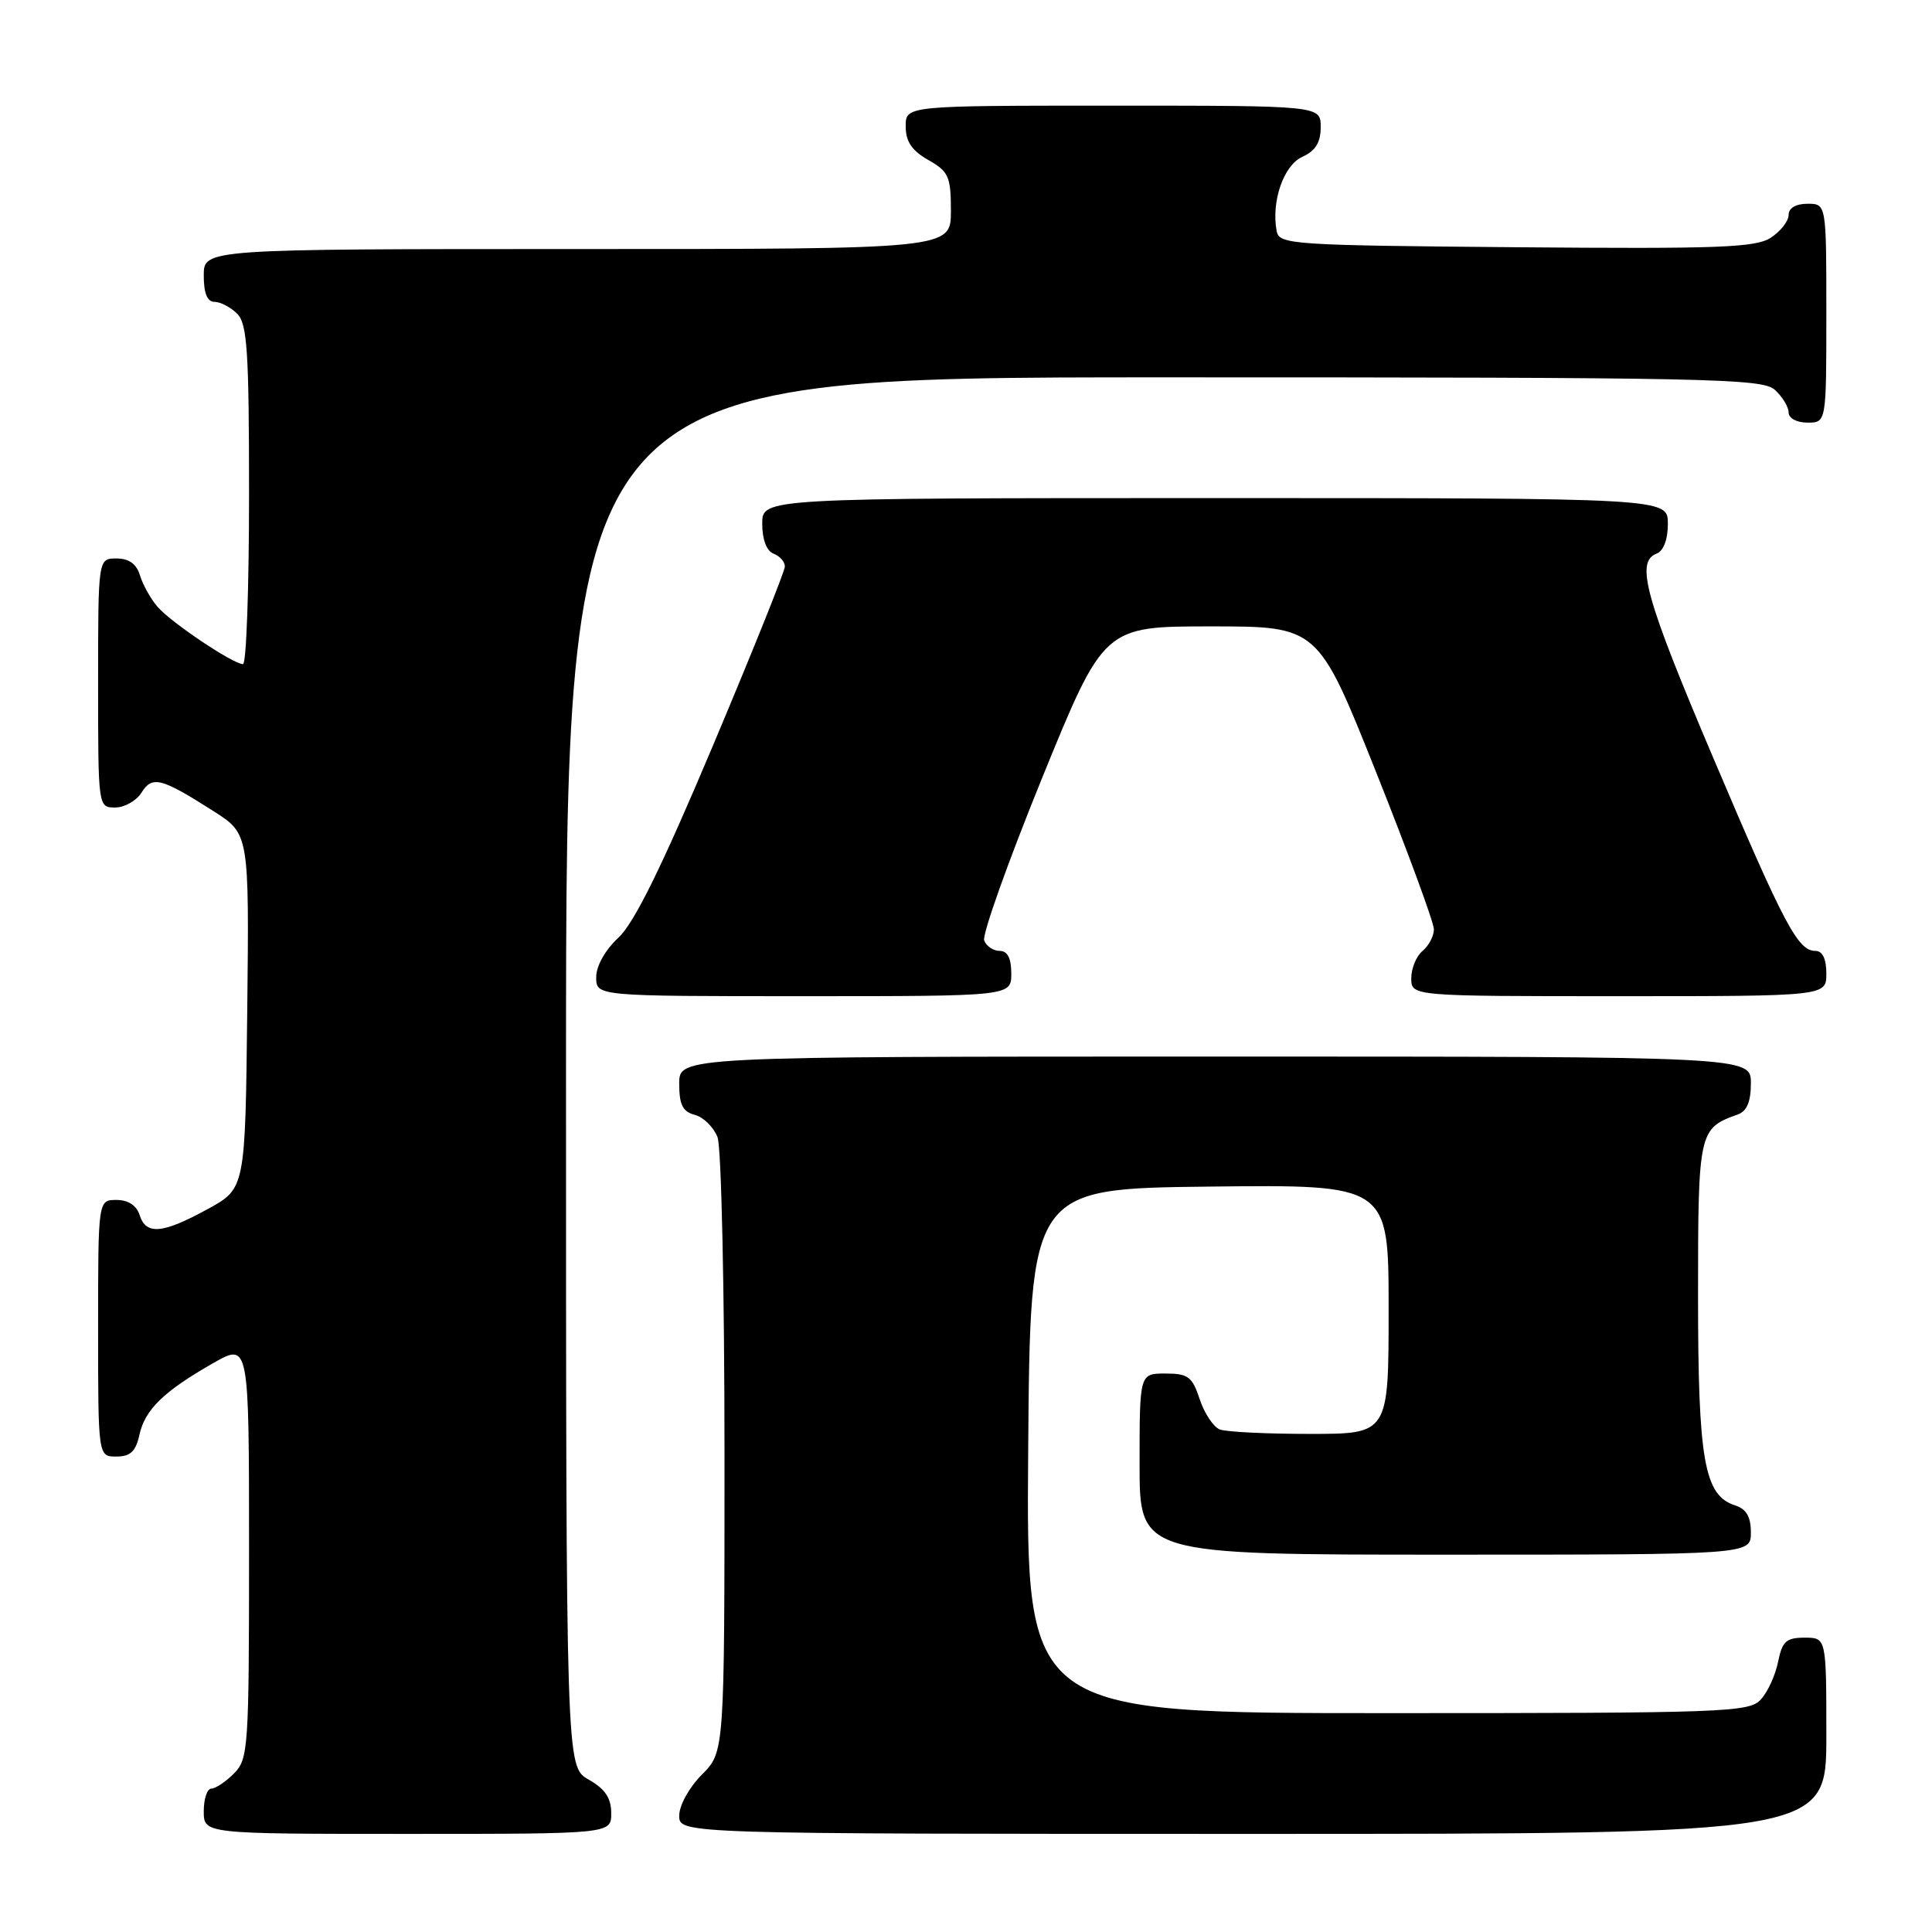 <?xml version="1.0" encoding="UTF-8" standalone="no"?>
<!DOCTYPE svg PUBLIC "-//W3C//DTD SVG 1.1//EN" "http://www.w3.org/Graphics/SVG/1.1/DTD/svg11.dtd" >
<svg xmlns="http://www.w3.org/2000/svg" xmlns:xlink="http://www.w3.org/1999/xlink" version="1.1" viewBox="0 0 256 256">
 <g >
 <path fill="currentColor"
d=" M 80.99 240.25 C 80.99 238.25 80.18 237.04 77.99 235.80 C 75.00 234.09 75.00 234.09 75.00 142.05 C 75.00 50.00 75.00 50.00 154.17 50.00 C 226.44 50.00 233.50 50.14 235.17 51.65 C 236.18 52.57 237.00 53.92 237.00 54.65 C 237.00 55.42 238.07 56.00 239.50 56.00 C 242.00 56.00 242.00 56.00 242.00 41.50 C 242.00 27.00 242.00 27.00 239.50 27.00 C 237.96 27.00 237.00 27.57 237.00 28.48 C 237.00 29.29 235.94 30.65 234.65 31.49 C 232.65 32.81 227.78 32.99 200.92 32.76 C 171.29 32.51 169.51 32.40 169.17 30.65 C 168.42 26.74 170.07 21.92 172.55 20.79 C 174.31 19.99 175.00 18.88 175.00 16.84 C 175.00 14.00 175.00 14.00 147.50 14.00 C 120.00 14.00 120.00 14.00 120.01 16.75 C 120.01 18.75 120.82 19.96 123.01 21.20 C 125.71 22.74 126.00 23.39 126.00 27.95 C 126.00 33.00 126.00 33.00 76.50 33.00 C 27.00 33.00 27.00 33.00 27.00 36.50 C 27.00 38.87 27.46 40.00 28.43 40.00 C 29.21 40.00 30.56 40.71 31.43 41.57 C 32.76 42.91 33.00 46.52 33.00 65.57 C 33.00 77.91 32.64 88.00 32.20 88.00 C 30.89 88.00 22.64 82.47 20.87 80.40 C 19.97 79.36 18.93 77.49 18.55 76.25 C 18.09 74.72 17.09 74.00 15.43 74.00 C 13.00 74.00 13.00 74.00 13.00 90.50 C 13.00 106.96 13.00 107.00 15.26 107.00 C 16.50 107.00 18.07 106.11 18.75 105.03 C 20.17 102.75 21.34 103.05 28.32 107.50 C 33.02 110.50 33.02 110.50 32.76 134.00 C 32.50 157.49 32.50 157.49 27.50 160.22 C 21.52 163.49 19.35 163.68 18.50 161.00 C 18.09 159.72 16.99 159.00 15.43 159.00 C 13.00 159.00 13.00 159.00 13.00 176.00 C 13.00 193.00 13.00 193.00 15.42 193.00 C 17.27 193.00 17.99 192.33 18.47 190.13 C 19.21 186.77 21.68 184.37 28.25 180.62 C 33.00 177.92 33.00 177.92 33.00 205.46 C 33.00 231.67 32.90 233.10 31.00 235.00 C 29.90 236.10 28.55 237.00 28.00 237.00 C 27.45 237.00 27.00 238.35 27.00 240.00 C 27.00 243.00 27.00 243.00 54.00 243.00 C 81.00 243.00 81.00 243.00 80.99 240.25 Z  M 242.00 230.00 C 242.00 217.00 242.00 217.00 239.12 217.00 C 236.69 217.00 236.15 217.49 235.61 220.18 C 235.26 221.94 234.24 224.19 233.33 225.18 C 231.79 226.89 228.80 227.00 183.83 227.00 C 135.97 227.00 135.97 227.00 136.24 192.25 C 136.50 157.50 136.50 157.50 160.25 157.23 C 184.00 156.96 184.00 156.96 184.00 173.48 C 184.00 190.00 184.00 190.00 173.58 190.00 C 167.85 190.00 162.47 189.74 161.63 189.41 C 160.79 189.09 159.59 187.29 158.97 185.41 C 157.98 182.41 157.43 182.00 154.42 182.00 C 151.00 182.00 151.00 182.00 151.00 194.00 C 151.00 206.00 151.00 206.00 191.50 206.00 C 232.00 206.00 232.00 206.00 232.00 203.07 C 232.00 200.97 231.40 199.95 229.91 199.47 C 225.82 198.17 225.00 193.53 225.00 171.69 C 225.00 149.93 225.09 149.51 230.25 147.68 C 231.47 147.25 232.00 145.99 232.00 143.53 C 232.00 140.00 232.00 140.00 161.00 140.00 C 90.00 140.00 90.00 140.00 90.00 143.59 C 90.00 146.39 90.46 147.31 92.08 147.73 C 93.22 148.03 94.57 149.37 95.08 150.70 C 95.58 152.04 96.00 170.91 96.00 192.64 C 96.00 232.15 96.00 232.15 93.00 235.15 C 91.32 236.84 90.00 239.22 90.00 240.58 C 90.00 243.00 90.00 243.00 166.00 243.00 C 242.00 243.00 242.00 243.00 242.00 230.00 Z  M 134.00 129.00 C 134.00 126.97 133.50 126.00 132.47 126.00 C 131.63 126.00 130.70 125.38 130.41 124.62 C 130.12 123.86 133.57 114.19 138.07 103.12 C 146.27 83.00 146.27 83.00 160.45 83.00 C 174.63 83.00 174.63 83.00 182.32 102.26 C 186.54 112.85 190.00 122.25 190.00 123.14 C 190.00 124.03 189.32 125.32 188.50 126.00 C 187.67 126.68 187.00 128.31 187.00 129.62 C 187.00 132.00 187.00 132.00 214.50 132.00 C 242.00 132.00 242.00 132.00 242.00 129.00 C 242.00 127.05 241.49 126.00 240.56 126.00 C 238.23 126.00 236.46 122.67 226.99 100.36 C 218.00 79.21 216.68 74.44 219.50 73.36 C 220.43 73.01 221.00 71.49 221.00 69.39 C 221.00 66.00 221.00 66.00 161.00 66.00 C 101.00 66.00 101.00 66.00 101.00 69.39 C 101.00 71.49 101.57 73.01 102.50 73.36 C 103.33 73.68 104.00 74.44 104.00 75.06 C 104.00 75.68 99.70 86.38 94.45 98.84 C 87.65 114.97 84.04 122.29 81.95 124.24 C 80.19 125.87 79.00 127.99 79.00 129.49 C 79.00 132.00 79.00 132.00 106.50 132.00 C 134.00 132.00 134.00 132.00 134.00 129.00 Z "/>
</g>
</svg>